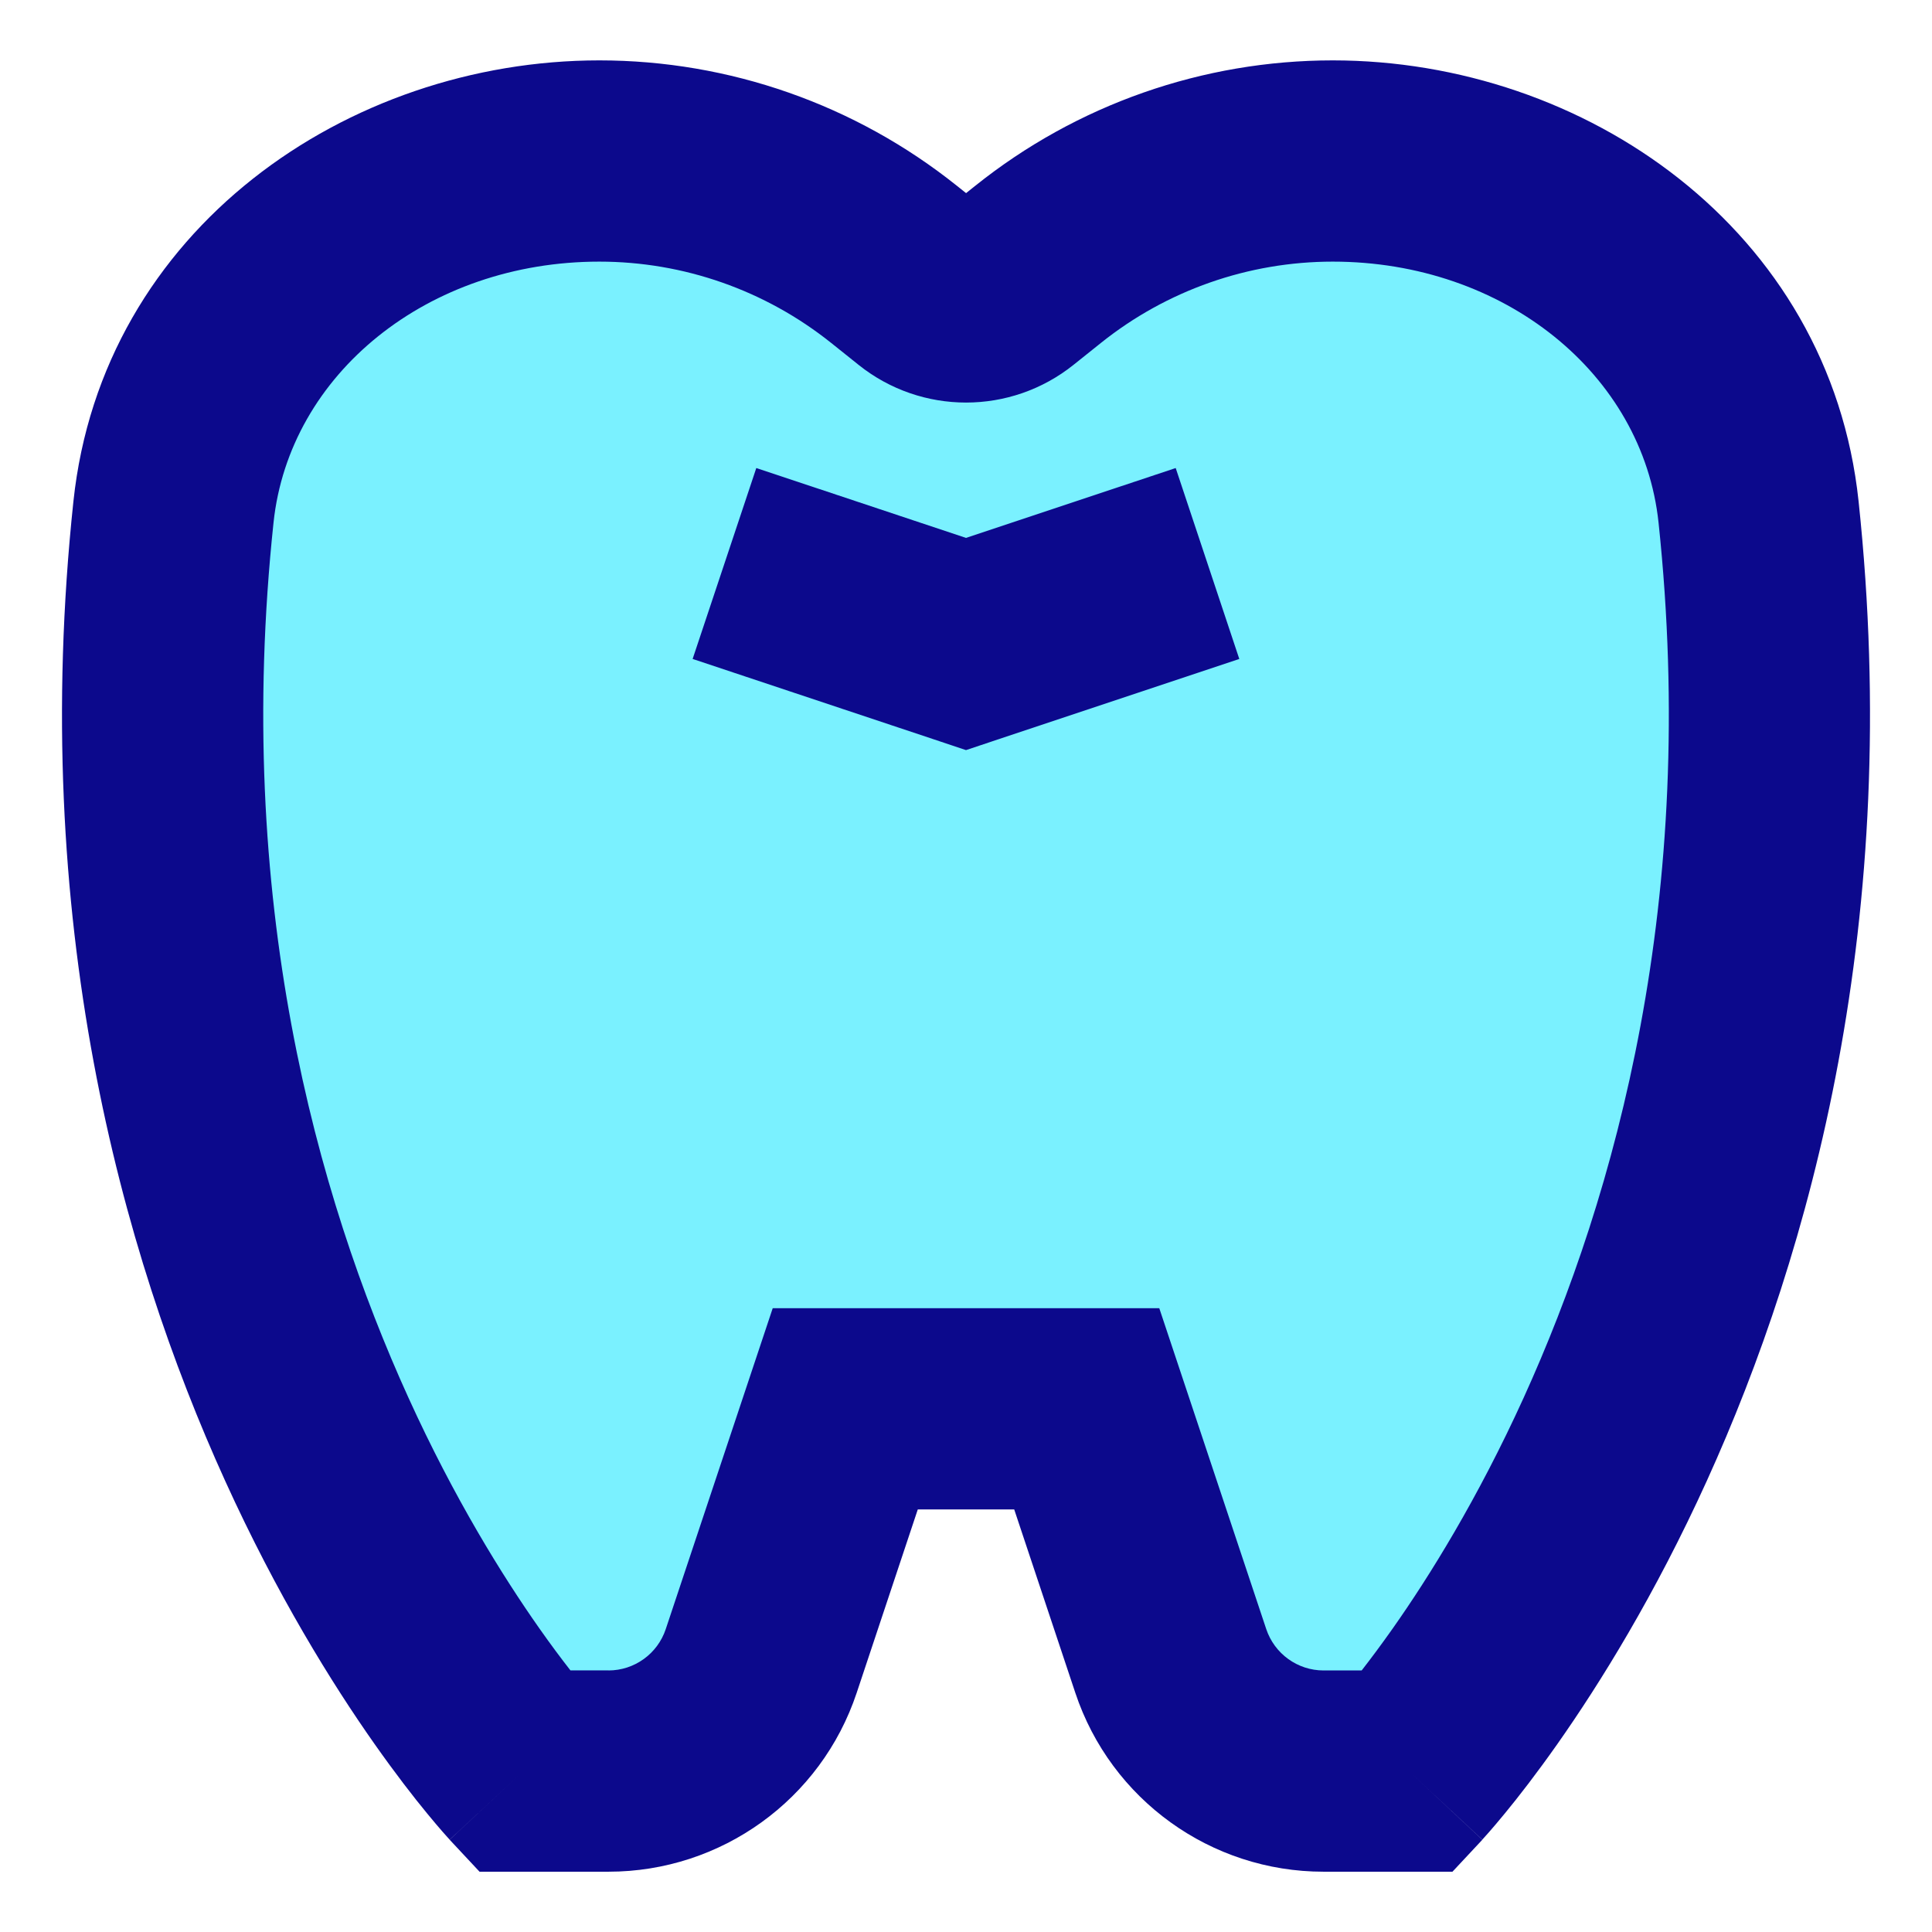 <svg xmlns="http://www.w3.org/2000/svg" fill="none" viewBox="0 0 24 24" id="Tooth--Streamline-Sharp">
  <desc>
    Tooth Streamline Icon: https://streamlinehq.com
  </desc>
  <g id="tooth--health-medical-tooth">
    <path id="Vector 2404" fill="#7af1ff" d="M7.559 22H6.5s-5.392 -5.777 -4.345 -15.64C2.432 3.747 4.817 2 7.444 2c1.331 0 2.622 0.453 3.661 1.284l0.34 0.272c0.324 0.259 0.785 0.259 1.109 0l0.34 -0.272C13.934 2.453 15.225 2 16.556 2c2.628 0 5.013 1.747 5.29 4.36C22.892 16.223 17.5 22 17.5 22h-1.058c-0.861 0 -1.625 -0.551 -1.897 -1.367L13.5 17.5h-3l-1.044 3.132C9.184 21.449 8.419 22 7.559 22Z" stroke-width="1"></path>
    <path id="Union" fill="#0c098c" fill-rule="evenodd" d="M7.445 0.75C4.317 0.75 1.27 2.849 0.912 6.228 0.361 11.42 1.505 15.554 2.797 18.396c0.645 1.419 1.327 2.517 1.854 3.266 0.264 0.375 0.489 0.664 0.653 0.863 0.082 0.1 0.148 0.177 0.196 0.232 0.024 0.027 0.043 0.049 0.058 0.065l0.018 0.02 0.006 0.007 0.002 0.003 0.001 0.001c0 0.001 0.001 0.001 0.915 -0.852l-0.914 0.853 0.371 0.397h1.602c1.399 0 2.641 -0.895 3.083 -2.222l0.759 -2.278h1.198l0.759 2.278c0.442 1.327 1.684 2.222 3.083 2.222h1.602l0.371 -0.397L17.5 22c0.914 0.853 0.914 0.853 0.915 0.852l0.001 -0.001 0.002 -0.003 0.006 -0.007 0.018 -0.02c0.015 -0.016 0.034 -0.038 0.058 -0.065 0.048 -0.055 0.114 -0.132 0.196 -0.232 0.164 -0.199 0.389 -0.488 0.653 -0.863 0.527 -0.75 1.209 -1.847 1.854 -3.266 1.292 -2.842 2.436 -6.976 1.885 -12.168C22.73 2.849 19.683 0.75 16.556 0.75c-1.614 0 -3.181 0.549 -4.441 1.558l-0.114 0.091 -0.114 -0.091C10.625 1.299 9.059 0.75 7.445 0.75Zm0.114 20h-0.473c-0.109 -0.14 -0.241 -0.315 -0.389 -0.526 -0.451 -0.642 -1.052 -1.605 -1.624 -2.863 -1.142 -2.512 -2.171 -6.198 -1.675 -10.87C3.594 4.644 5.316 3.25 7.445 3.25c1.047 0 2.062 0.356 2.88 1.01l0.34 0.272c0.781 0.625 1.89 0.625 2.671 0l0.34 -0.272c0.817 -0.654 1.833 -1.01 2.88 -1.01 2.128 0 3.851 1.394 4.047 3.242 0.496 4.672 -0.533 8.358 -1.675 10.87 -0.572 1.258 -1.172 2.221 -1.624 2.863 -0.148 0.21 -0.28 0.386 -0.389 0.526h-0.473c-0.323 0 -0.609 -0.207 -0.712 -0.513l-1.044 -3.132 -0.285 -0.855H9.599l-0.285 0.855 -1.044 3.132c-0.102 0.306 -0.389 0.513 -0.712 0.513Zm9.025 0.4c-0 0 -0 0 0 -0l-0 0ZM8.605 8.186l3 1L12 9.318l0.395 -0.132 3 -1 -0.79 -2.372L12 6.682l-2.605 -0.868 -0.791 2.372Z" clip-rule="evenodd" stroke-width="1"></path>
  </g>
</svg>